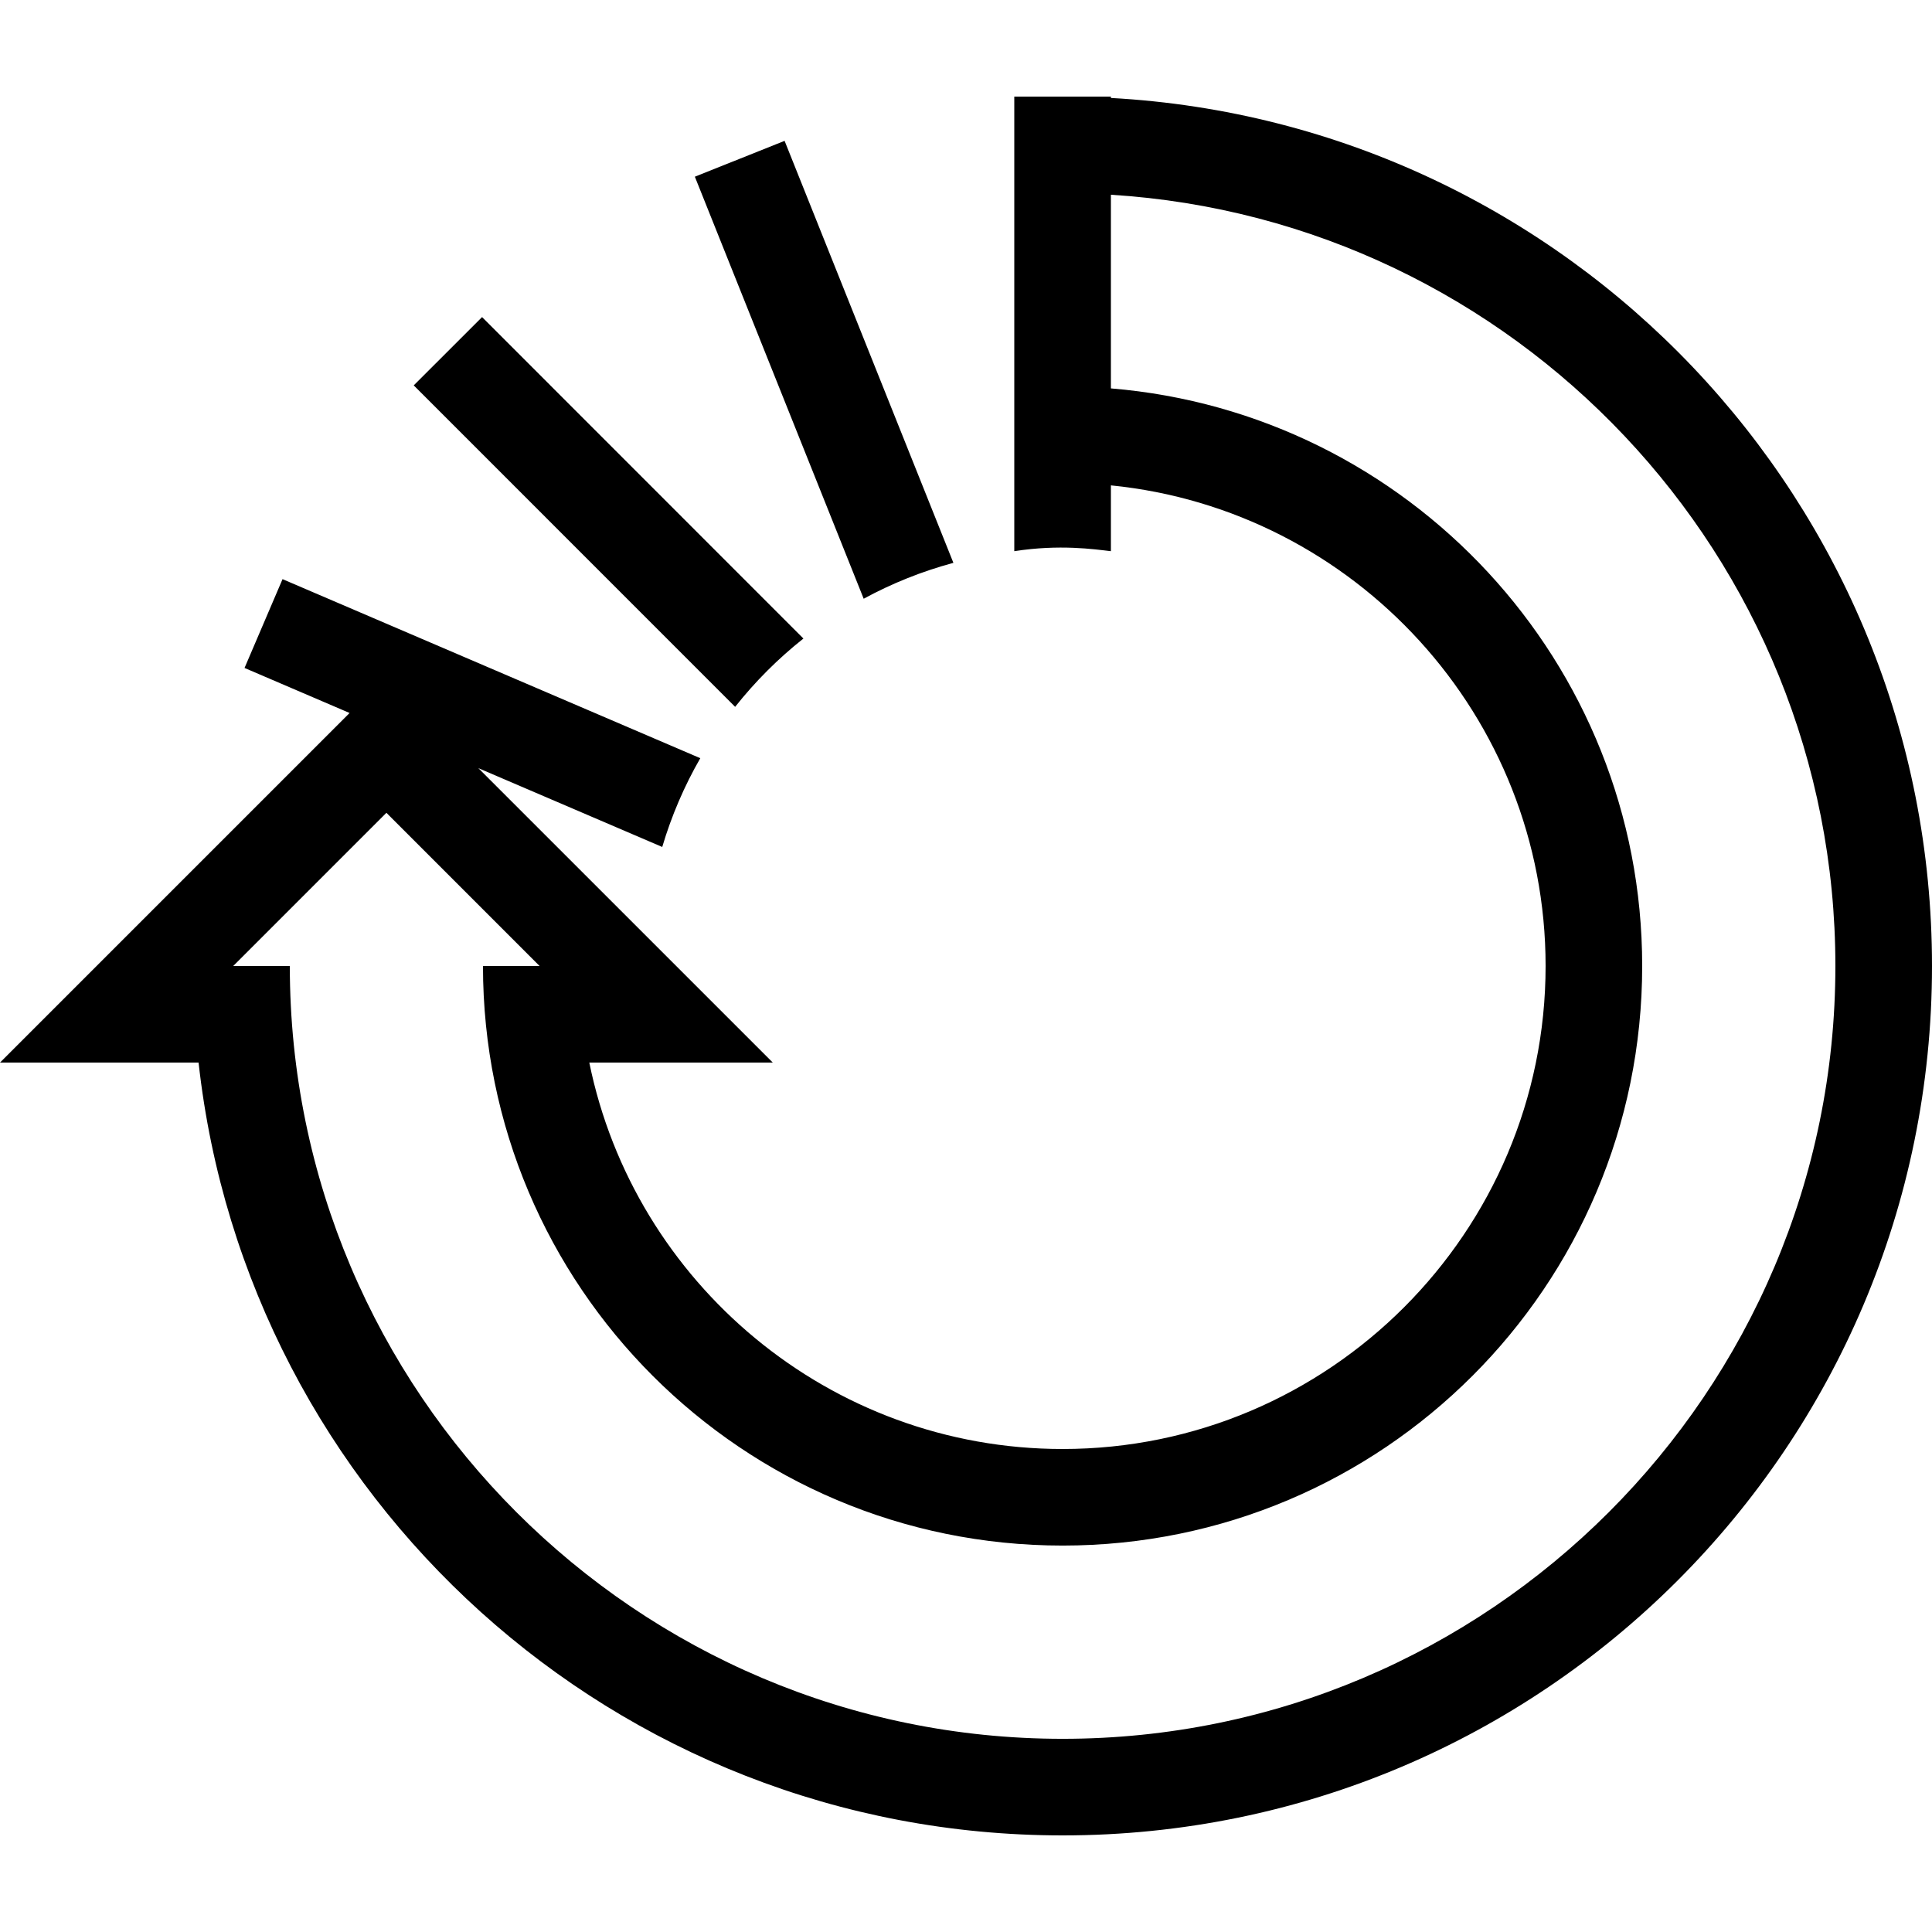 <?xml version="1.0" encoding="iso-8859-1"?>
<!-- Generator: Adobe Illustrator 14.0.0, SVG Export Plug-In . SVG Version: 6.00 Build 43363)  -->
<!DOCTYPE svg PUBLIC "-//W3C//DTD SVG 1.1//EN" "http://www.w3.org/Graphics/SVG/1.1/DTD/svg11.dtd">
<svg version="1.1" xmlns="http://www.w3.org/2000/svg" xmlns:xlink="http://www.w3.org/1999/xlink" x="0px" y="0px" width="512px"
	 height="512px" viewBox="0 0 512 512" style="enable-background:new 0 0 512 512;" xml:space="preserve">
<g id="reset-arrow">
	<path d="M294.4,25.96V25.6h-25.605v120.47c12.025-1.867,21.125-0.52,25.605,0v-17.442C359.005,135.072,409.6,189.745,409.6,256
		c0,70.574-57.404,128-127.994,128c-61.795,0-113.54-44.04-125.436-102.408h48.63l-78.035-78.027l48.735,20.89
		c2.46-8.295,5.855-16.175,10.085-23.525l-110.71-47.45l-10.07,23.535l27.84,11.935L0,281.592h52.625
		C65.365,396.8,163.01,486.4,281.605,486.4C408.85,486.4,512,383.25,512,256C512,133.047,415.69,32.6,294.4,25.96z M281.605,460.803
		c-112.905,0-204.8-91.873-204.8-204.803h-15l40.6-40.6l40.59,40.6h-15c0,84.835,68.75,153.592,153.61,153.592
		c84.85,0,153.59-68.757,153.59-153.592c0-80.53-61.94-146.563-140.795-153.07V51.61C401.405,58.248,486.396,147.37,486.396,256
		C486.396,368.93,394.545,460.803,281.605,460.803z M194.82,187.32l-85.175-85.19l18.109-18.1l85.16,85.19
		C206.205,174.535,200.13,180.61,194.82,187.32z M228.885,158.67l-44.74-111.84l23.78-9.505L252.66,149.16
		C244.295,151.42,236.335,154.615,228.885,158.67z"/>
</g>
<g id="Layer_1">
</g>
</svg>
